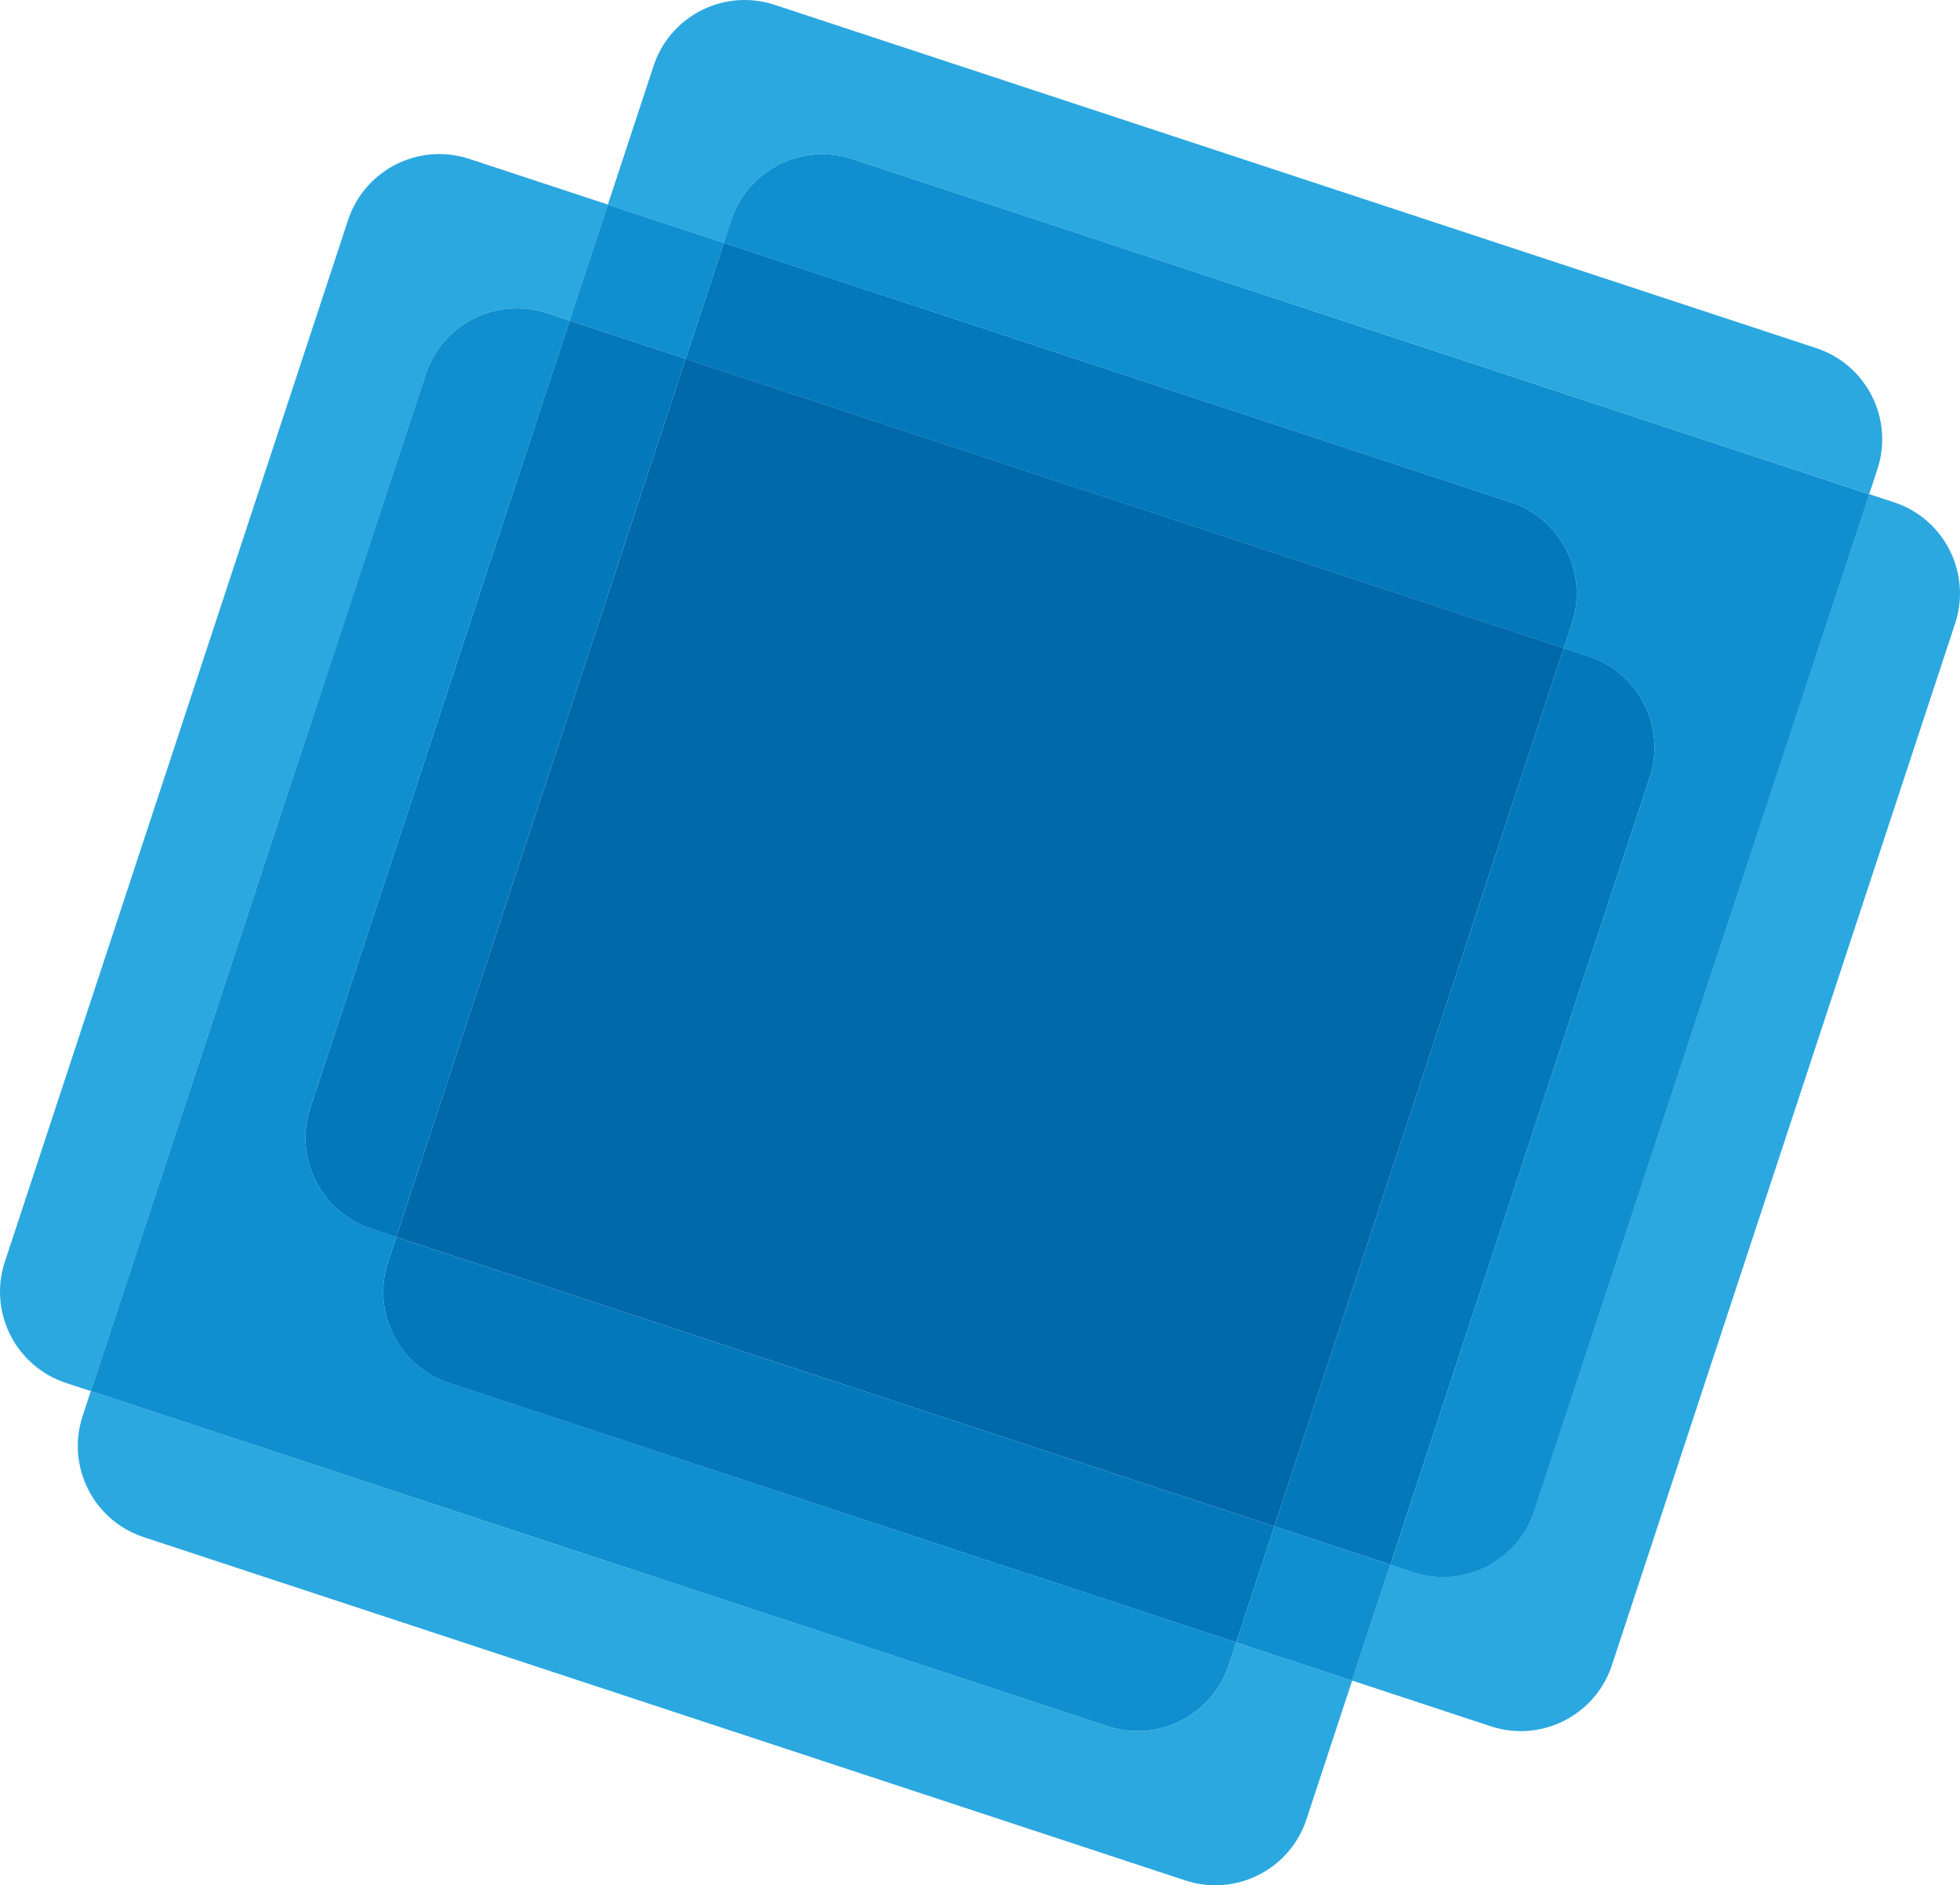 <svg xmlns="http://www.w3.org/2000/svg" viewBox="0 0 287.27 276.27" enable-background="new 0 0 287.27 276.27"><path fill="#2BA8E0" d="M13.31 203.86l-1.2 3.65c-2.43 7.37 1.58 15.32 8.95 17.75l152.67 50.31c1.46.48 2.94.71 4.4.71 5.9 0 11.4-3.75 13.35-9.66l6.7-20.33-17-5.6-1.1 3.33c-1.95 5.91-7.44 9.66-13.35 9.66-1.46 0-2.94-.23-4.4-.71l-149.02-49.11M273.96 72.41l-49.11 149.02c-1.95 5.91-7.44 9.66-13.35 9.66-1.46 0-2.94-.23-4.4-.71l-3.33-1.1-5.6 17 20.33 6.7c1.46.48 2.94.71 4.4.71 5.9 0 11.4-3.75 13.35-9.66l50.31-152.67c2.43-7.37-1.58-15.32-8.95-17.75l-3.65-1.2"/><path fill="#0F8FCF" d="M186.78 223.69l-5.6 17 16.99 5.6 5.6-17-16.99-5.6"/><path fill="#2BA8E0" d="M64.37 22.58c-5.9 0-11.4 3.75-13.35 9.66l-50.31 152.67c-2.43 7.37 1.58 15.32 8.95 17.75l3.65 1.2 49.11-149.03c1.95-5.91 7.44-9.66 13.35-9.66 1.46 0 2.94.23 4.4.71l3.33 1.1 5.6-17-20.33-6.7c-1.46-.47-2.95-.7-4.4-.7"/><path fill="#0F8FCF" d="M75.76 45.17c-5.9 0-11.4 3.75-13.35 9.66l-49.1 149.03 149.02 49.11c1.46.48 2.94.71 4.4.71 5.9 0 11.4-3.75 13.35-9.66l1.1-3.33-115.35-38.02c-7.37-2.43-11.38-10.38-8.95-17.75l1.2-3.65-3.65-1.2c-7.37-2.43-11.38-10.38-8.95-17.75l38.01-115.34-3.33-1.1c-1.46-.48-2.94-.71-4.4-.71"/><path fill="#0379BB" d="M58.08 181.28l-1.2 3.65c-2.43 7.37 1.58 15.32 8.95 17.75l115.35 38.01 5.6-17-128.7-42.41"/><path fill="#2BA8E0" d="M109.14 0c-5.9 0-11.4 3.75-13.35 9.66l-6.7 20.33 17 5.6 1.1-3.33c1.95-5.91 7.44-9.66 13.35-9.66 1.46 0 2.94.23 4.4.71l149.02 49.11 1.2-3.65c2.43-7.37-1.58-15.32-8.95-17.75l-152.67-50.31c-1.46-.48-2.94-.71-4.4-.71"/><path fill="#0F8FCF" d="M120.53 22.6c-5.9 0-11.4 3.75-13.35 9.66l-1.1 3.33 115.36 38.01c7.37 2.43 11.38 10.38 8.95 17.75l-1.2 3.65 3.65 1.2c7.37 2.43 11.38 10.38 8.95 17.75l-38.01 115.35 3.33 1.1c1.46.48 2.94.71 4.4.71 5.9 0 11.4-3.75 13.35-9.66l49.11-149.02-149.03-49.12c-1.47-.49-2.95-.71-4.41-.71"/><path fill="#0379BB" d="M229.19 94.99l-42.41 128.7 17 5.6 38.01-115.35c2.43-7.37-1.58-15.32-8.95-17.75l-3.65-1.2"/><path fill="#0F8FCF" d="M89.09 29.99l-5.6 16.99 17 5.6 5.6-16.99-17-5.6"/><path fill="#0379BB" d="M83.49 46.98l-38.01 115.35c-2.43 7.37 1.58 15.32 8.95 17.75l3.65 1.2 42.41-128.7-17-5.6M106.09 35.59l-5.6 17 128.7 42.41 1.2-3.65c2.43-7.37-1.58-15.32-8.95-17.75l-115.35-38.01"/><path fill="#0069AA" d="M100.49 52.58l-42.41 128.7 128.7 42.41 42.41-128.7-128.7-42.41"/></svg>